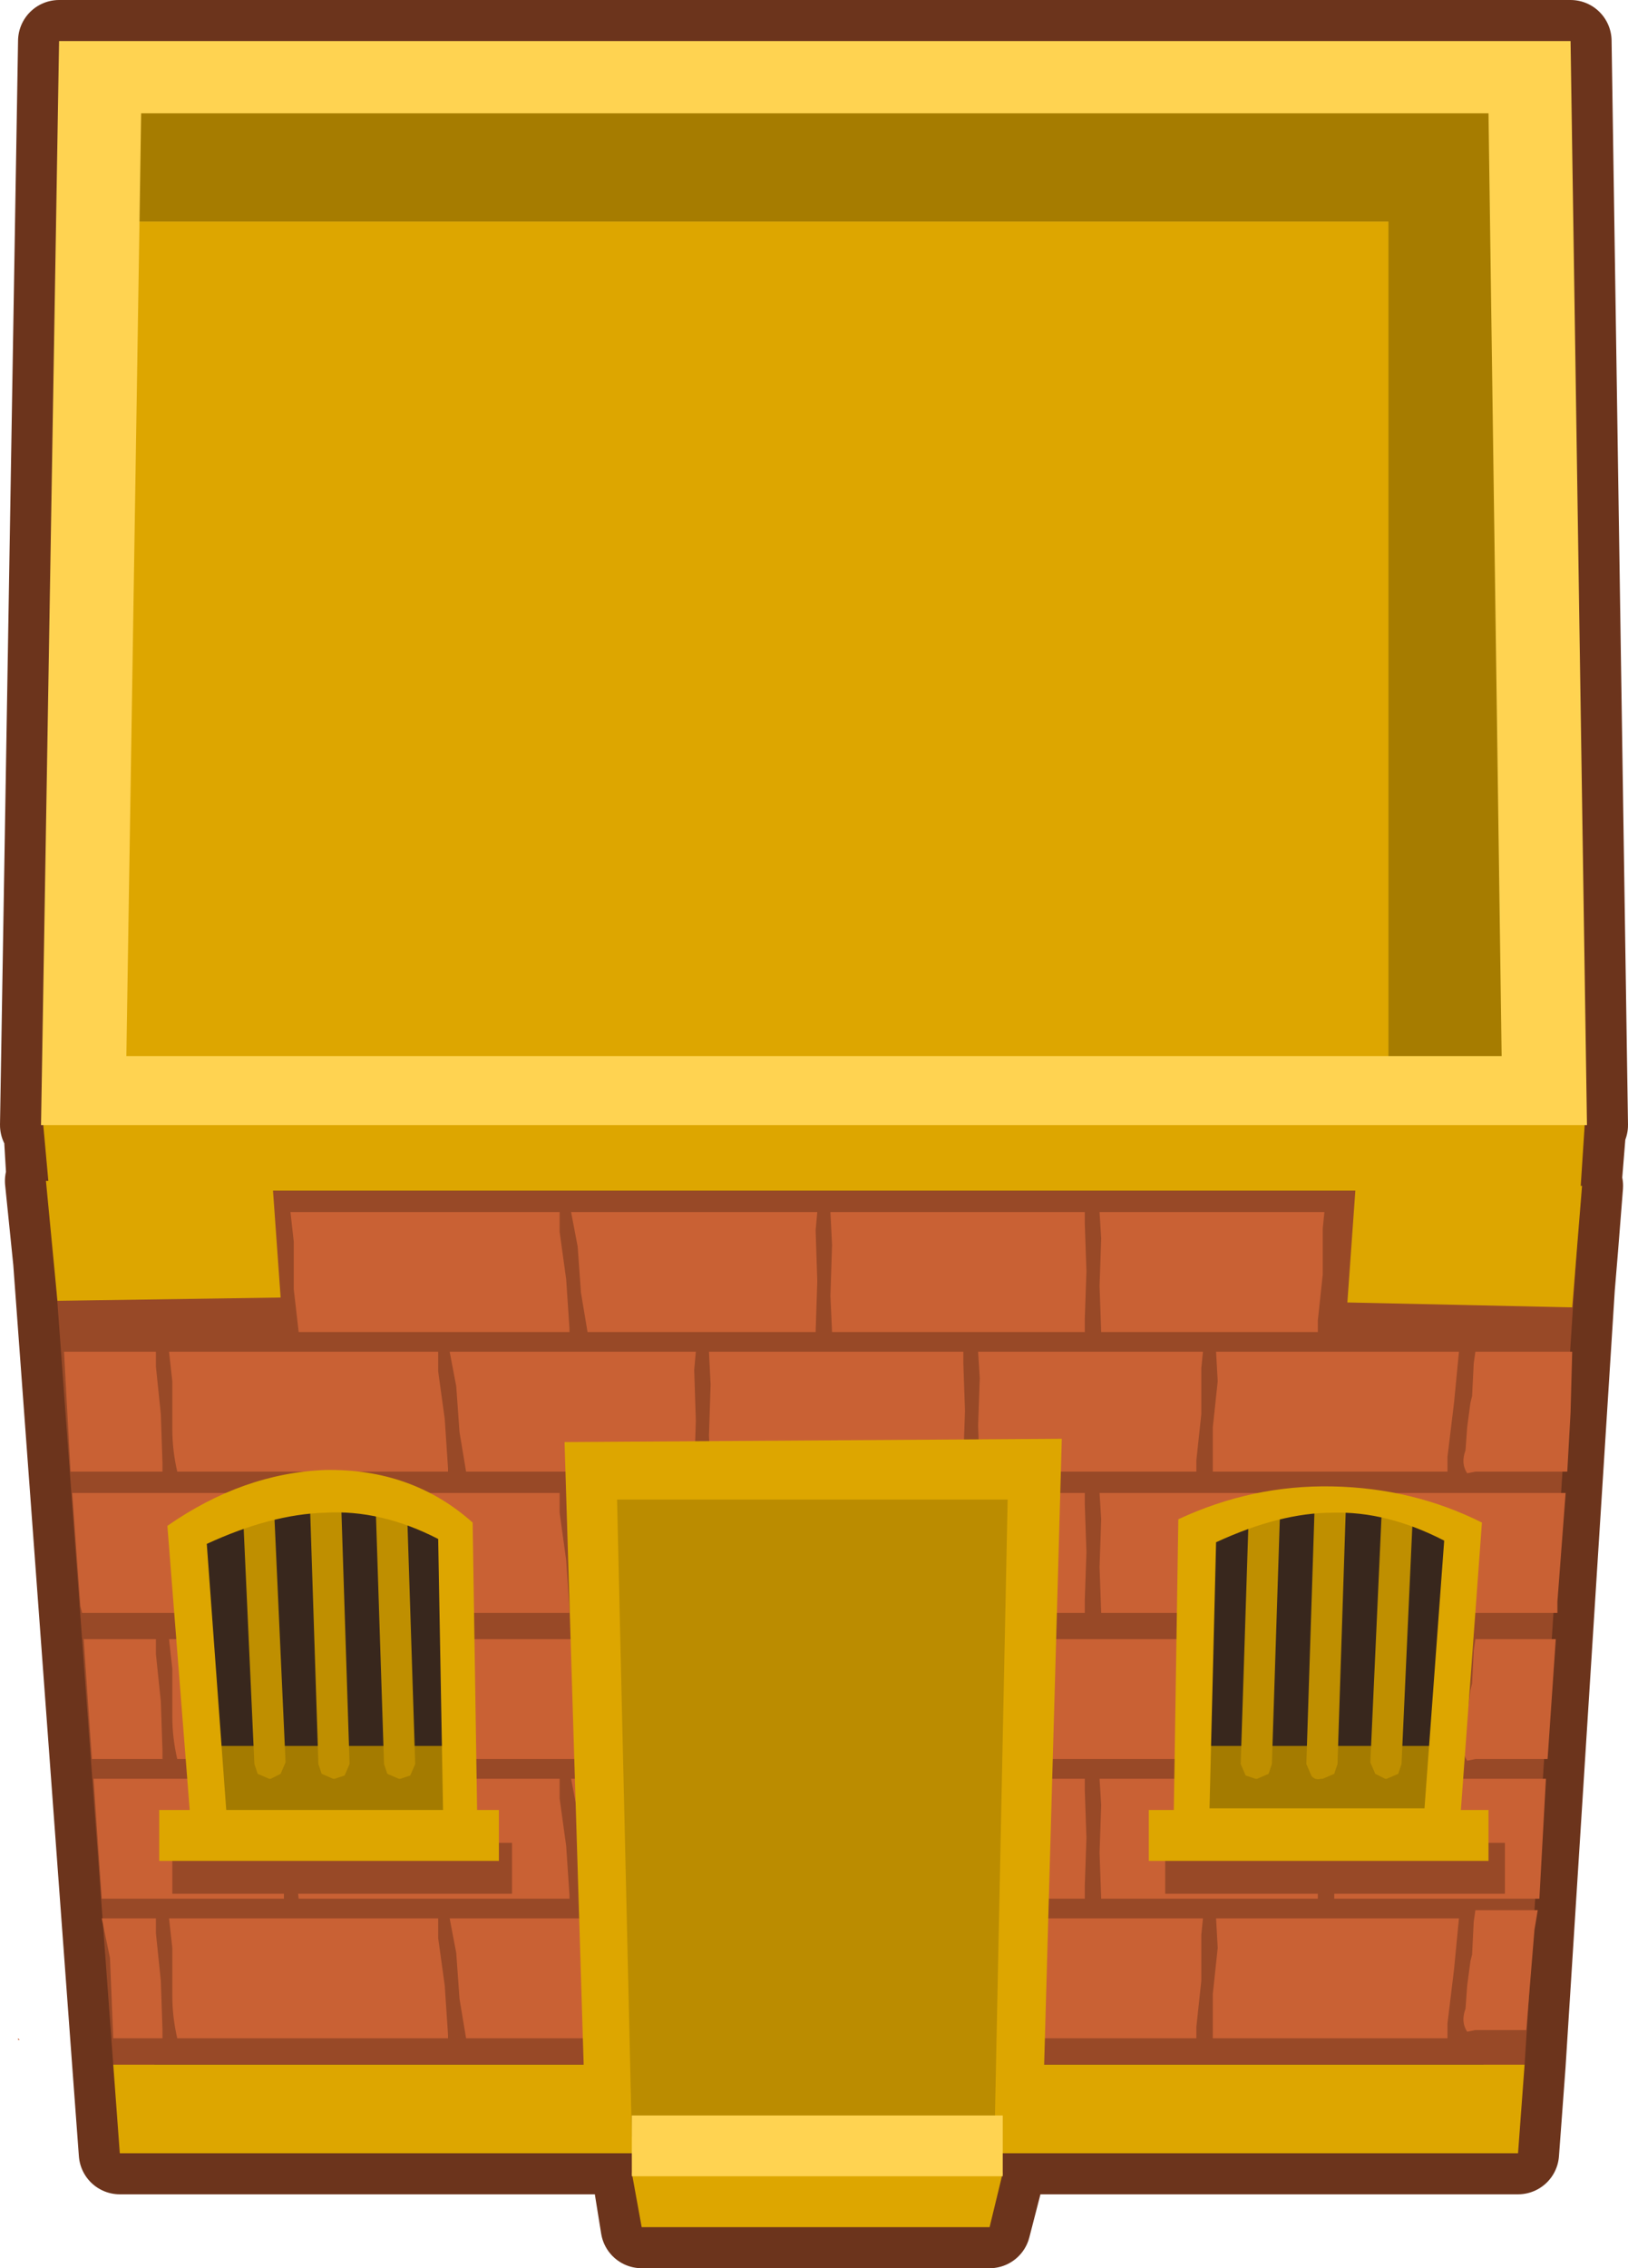 <?xml version="1.0" encoding="UTF-8" standalone="no"?>
<svg xmlns:xlink="http://www.w3.org/1999/xlink" height="69.05px" width="49.6px" xmlns="http://www.w3.org/2000/svg">
  <g transform="matrix(1.0, 0.0, 0.0, 1.0, -7.7, 13.45)">
    <path d="M55.55 -12.2 L56.05 20.8 56.0 20.8 55.85 22.65 55.9 22.65 55.75 24.55 55.7 25.15 55.65 25.75 54.15 49.4 53.95 52.1 38.25 52.1 38.25 52.8 37.85 54.35 27.25 54.35 27.0 52.8 26.95 52.8 26.95 52.1 11.35 52.1 11.15 49.4 9.35 24.95 9.1 22.5 9.15 22.5 9.05 20.8 8.95 20.8 9.5 -12.2 55.55 -12.2" fill="#000000" fill-rule="evenodd" stroke="none"/>
    <path d="M55.55 -12.2 L56.05 20.8 56.0 20.8 55.85 22.65 55.9 22.65 55.75 24.55 55.7 25.15 55.65 25.75 54.15 49.4 53.95 52.1 38.25 52.1 38.25 52.8 37.85 54.35 27.25 54.35 27.0 52.8 26.95 52.8 26.95 52.1 11.35 52.1 11.15 49.4 9.35 24.95 9.1 22.5 9.15 22.5 9.05 20.8 8.95 20.8 9.5 -12.2 55.55 -12.2 Z" fill="none" stroke="#6c341c" stroke-linecap="round" stroke-linejoin="round" stroke-width="2.5"/>
    <path d="M54.15 49.4 L53.95 52.1 11.35 52.1 11.15 49.4 54.15 49.4 M9.2 22.8 L9.0 20.6 56.0 20.5 55.85 22.8 9.2 22.8" fill="#dda600" fill-rule="evenodd" stroke="none"/>
    <path d="M55.85 22.8 L54.15 49.4 11.15 49.4 9.2 22.8 55.85 22.8" fill="#984927" fill-rule="evenodd" stroke="none"/>
    <path d="M21.9 48.6 L21.7 47.4 21.6 46.0 21.4 44.95 28.9 44.95 28.85 45.5 28.9 47.05 28.85 48.6 21.9 48.6 M29.3 39.5 L29.35 37.95 29.3 36.95 37.05 36.95 37.05 37.3 37.1 38.75 37.05 40.2 37.05 40.6 29.35 40.6 29.3 39.5 M28.9 36.45 L28.85 37.0 28.9 38.55 28.85 40.1 21.9 40.1 21.7 38.9 21.6 37.5 21.4 36.45 28.9 36.45 M28.9 27.7 L28.85 28.25 28.9 29.8 28.85 31.35 21.9 31.35 21.7 30.15 21.6 28.75 21.4 27.7 28.9 27.7 M32.6 34.1 L32.55 35.65 25.6 35.65 25.4 34.45 25.3 33.05 25.1 32.0 32.6 32.0 32.55 32.55 32.6 34.1 M37.05 28.05 L37.1 29.5 37.05 30.95 37.05 31.35 29.35 31.35 29.3 30.25 29.35 28.7 29.3 27.7 37.05 27.7 37.05 28.05 M10.8 44.95 L12.45 44.95 12.45 45.4 12.6 46.85 12.65 48.35 12.65 48.6 11.15 48.6 11.05 46.15 10.8 44.95 M12.95 45.85 L12.85 44.95 21.05 44.95 21.05 45.55 21.25 47.0 21.35 48.5 21.35 48.6 13.1 48.6 Q12.95 47.95 12.95 47.3 L12.95 45.85 M13.1 40.1 Q12.95 39.45 12.95 38.8 L12.95 37.35 12.85 36.45 21.05 36.45 21.05 37.05 21.25 38.5 21.35 40.0 21.35 40.1 13.1 40.1 M16.15 40.7 L16.15 41.15 16.3 42.6 16.35 44.1 16.35 44.35 10.8 44.35 10.55 40.7 16.15 40.7 M16.65 43.05 L16.65 41.6 16.55 40.7 24.75 40.7 24.75 41.3 24.95 42.75 25.05 44.25 25.05 44.35 16.8 44.35 16.65 43.05 M8.3 48.65 L8.25 48.65 8.25 48.6 8.3 48.65 M16.8 35.65 L16.65 34.35 16.65 32.9 16.55 32.0 24.75 32.0 24.75 32.6 24.95 34.05 25.05 35.55 25.05 35.65 16.8 35.65 M10.2 35.65 L10.15 35.45 9.9 32.0 16.15 32.0 16.15 32.45 16.3 33.9 16.35 35.4 16.35 35.65 10.2 35.65 M12.45 36.45 L12.45 36.9 12.6 38.35 12.65 39.85 12.65 40.1 10.5 40.1 10.25 36.45 12.45 36.45 M12.95 28.6 L12.85 27.7 21.05 27.7 21.05 28.3 21.25 29.75 21.35 31.25 21.35 31.35 13.1 31.35 Q12.95 30.7 12.95 30.05 L12.95 28.6 M12.45 27.7 L12.45 28.15 12.6 29.6 12.65 31.1 12.65 31.35 9.85 31.35 9.65 27.7 12.45 27.7 M25.1 23.45 L32.6 23.45 32.55 24.0 32.6 25.55 32.55 27.1 25.6 27.1 25.4 25.9 25.3 24.5 25.1 23.45 M24.75 23.45 L24.75 24.05 24.95 25.5 25.05 27.0 25.05 27.1 16.8 27.1 16.65 25.8 16.65 24.35 16.55 23.45 24.75 23.45 M54.55 44.7 L54.45 45.3 54.2 48.35 52.65 48.35 52.4 48.4 Q52.2 48.1 52.35 47.7 L52.4 47.0 52.5 46.25 52.55 46.05 52.6 45.05 52.65 44.7 54.55 44.7 M44.65 47.25 L44.8 45.85 44.75 44.95 52.15 44.95 52.0 46.5 51.8 48.15 51.8 48.6 44.65 48.6 44.65 47.25 M44.3 46.85 L44.15 48.25 44.15 48.6 37.55 48.6 37.5 47.2 37.55 45.75 37.5 44.95 44.35 44.95 44.3 45.45 44.3 46.85 M44.65 40.1 L44.65 38.75 44.8 37.35 44.75 36.45 52.15 36.45 52.0 38.0 51.8 39.65 51.8 40.1 44.65 40.1 M40.75 40.7 L40.75 41.05 40.8 42.5 40.75 43.95 40.75 44.35 37.05 44.35 37.05 44.65 37.1 46.1 37.1 46.45 37.1 46.8 37.05 48.25 37.05 48.65 29.35 48.65 29.3 47.55 29.3 47.15 29.3 46.85 29.35 45.3 29.3 45.0 29.4 45.0 29.3 44.35 25.6 44.35 25.4 43.15 25.3 41.75 25.1 40.7 32.6 40.7 32.55 41.25 32.6 42.8 32.55 44.3 33.05 44.3 33.0 43.25 33.05 41.7 33.0 40.7 40.75 40.7 M48.5 41.6 L48.45 40.7 54.8 40.7 54.6 44.35 48.35 44.35 48.35 43.0 48.5 41.6 M48.05 40.7 L48.0 41.2 48.0 42.6 47.85 44.0 47.85 44.35 41.25 44.35 41.2 42.95 41.25 41.5 41.2 40.7 48.05 40.7 M44.35 36.45 L44.3 36.95 44.3 38.35 44.15 39.75 44.15 40.1 37.55 40.1 37.5 38.7 37.55 37.25 37.5 36.45 44.35 36.45 M40.75 32.0 L40.75 32.35 40.8 33.8 40.75 35.25 40.75 35.65 33.05 35.65 33.0 34.55 33.05 33.0 33.0 32.0 40.75 32.0 M41.25 32.8 L41.2 32.0 48.05 32.0 48.0 32.5 48.0 33.9 47.85 35.3 47.85 35.65 41.25 35.65 41.2 34.25 41.25 32.8 M44.35 27.7 L44.3 28.2 44.3 29.6 44.15 31.0 44.15 31.35 37.55 31.35 37.5 29.95 37.55 28.5 37.5 27.7 44.35 27.7 M52.6 36.8 L52.65 36.45 55.1 36.45 54.85 40.1 52.65 40.1 52.4 40.15 Q52.2 39.85 52.35 39.45 L52.4 38.75 52.5 38.0 52.55 37.8 52.6 36.8 M55.15 35.3 L55.15 35.65 48.35 35.65 48.35 34.3 48.5 32.9 48.45 32.0 55.4 32.0 55.15 35.3 M52.0 29.25 L51.8 30.9 51.8 31.35 44.65 31.35 44.65 30.0 44.8 28.6 44.75 27.7 52.15 27.7 52.0 29.25 M52.35 30.7 L52.4 30.0 52.5 29.25 52.55 29.05 52.6 28.05 52.65 27.7 55.6 27.7 55.55 29.55 55.45 31.35 52.65 31.35 52.4 31.4 Q52.2 31.1 52.35 30.7 M40.75 23.45 L40.75 23.8 40.8 25.25 40.75 26.7 40.75 27.1 33.05 27.1 33.0 26.0 33.05 24.45 33.0 23.45 40.75 23.45 M41.2 23.45 L48.05 23.45 48.0 23.95 48.0 25.35 47.85 26.75 47.85 27.1 41.25 27.1 41.2 25.7 41.25 24.25 41.2 23.45" fill="#c96134" fill-rule="evenodd" stroke="none"/>
    <path d="M55.9 22.65 L55.6 26.35 48.75 26.2 49.0 22.7 55.9 22.65 M9.1 22.5 L16.0 22.55 16.25 26.05 9.45 26.15 9.1 22.5" fill="#dda600" fill-rule="evenodd" stroke="none"/>
    <path d="M55.55 -12.2 L56.05 20.8 8.95 20.8 9.5 -12.2 55.55 -12.2" fill="#ffd351" fill-rule="evenodd" stroke="none"/>
    <path d="M11.95 -6.7 L12.0 -10.0 53.05 -10.0 53.45 18.7 50.0 18.7 50.0 -6.7 11.95 -6.7" fill="#a67c00" fill-rule="evenodd" stroke="none"/>
    <path d="M50.0 18.7 L11.55 18.7 11.95 -6.7 50.0 -6.7 50.0 18.7" fill="#dda600" fill-rule="evenodd" stroke="none"/>
    <path d="M51.9 33.25 L51.3 41.85 44.4 41.85 44.6 33.3 Q46.65 32.35 48.35 32.35 50.1 32.3 51.9 33.25 M14.2 42.0 L13.55 33.15 Q15.65 32.15 17.45 32.1 19.3 32.0 21.2 32.95 L21.35 42.0 14.2 42.0" fill="#38271d" fill-rule="evenodd" stroke="none"/>
    <path d="M43.75 42.1 L43.75 39.7 51.65 39.7 51.65 42.1 43.75 42.1 M13.75 42.1 L13.75 39.7 21.65 39.7 21.65 42.1 13.75 42.1" fill="#a47b00" fill-rule="evenodd" stroke="none"/>
    <path d="M50.75 32.55 L50.4 40.25 50.3 40.55 49.95 40.7 49.9 40.7 49.6 40.55 49.45 40.2 49.8 32.5 Q49.8 32.3 49.95 32.2 L50.25 32.1 50.3 32.1 50.65 32.2 50.75 32.55 M48.7 32.55 L48.45 40.25 48.35 40.55 48.0 40.7 47.95 40.7 Q47.75 40.75 47.65 40.6 L47.5 40.25 47.75 32.5 47.9 32.2 48.2 32.1 48.25 32.1 48.6 32.2 48.7 32.55 M45.9 32.2 L46.2 32.1 46.25 32.1 46.6 32.2 46.7 32.55 46.45 40.25 46.35 40.55 46.0 40.7 45.95 40.7 45.65 40.6 45.5 40.25 45.75 32.5 45.9 32.2 M15.9 32.2 L16.05 32.5 16.4 40.2 16.25 40.55 15.95 40.7 15.9 40.7 15.55 40.55 15.45 40.25 15.1 32.55 15.2 32.2 15.55 32.1 15.6 32.1 15.9 32.2 M17.95 32.2 L18.1 32.5 18.35 40.25 18.2 40.6 17.9 40.7 17.85 40.7 17.5 40.55 17.4 40.25 17.15 32.55 17.25 32.2 17.6 32.1 17.65 32.1 17.95 32.2 M19.65 32.1 L19.95 32.2 20.1 32.5 20.35 40.25 20.2 40.6 19.9 40.7 19.85 40.7 19.5 40.55 19.4 40.25 19.15 32.55 19.25 32.2 19.6 32.1 19.65 32.1" fill="#bf8f00" fill-rule="evenodd" stroke="none"/>
    <path d="M48.3 32.6 Q46.7 32.6 44.75 33.5 L44.55 41.6 51.1 41.6 51.7 33.45 Q49.95 32.55 48.3 32.6 M48.3 31.8 Q50.75 31.85 52.85 32.9 L52.15 42.45 43.45 42.45 43.6 32.8 Q45.85 31.75 48.3 31.8 M17.6 32.6 Q15.95 32.65 14.0 33.55 L14.6 41.75 21.2 41.75 21.05 33.4 Q19.3 32.5 17.6 32.6 M12.8 33.0 Q15.1 31.4 17.6 31.3 20.25 31.25 22.1 32.9 L22.25 42.55 13.55 42.55 12.8 33.0 M40.05 30.35 L39.45 51.6 25.55 51.6 24.9 30.45 40.05 30.35" fill="#dda600" fill-rule="evenodd" stroke="none"/>
    <path d="M43.2 44.2 L43.2 42.65 53.55 42.65 53.55 44.2 43.2 44.2 M12.95 44.2 L12.95 42.65 23.3 42.65 23.3 44.2 12.95 44.2" fill="#984927" fill-rule="evenodd" stroke="none"/>
    <path d="M42.7 43.2 L42.7 41.65 53.05 41.65 53.05 43.2 42.7 43.2 M12.55 43.2 L12.55 41.65 22.9 41.65 22.9 43.2 12.55 43.2" fill="#dda600" fill-rule="evenodd" stroke="none"/>
    <path d="M38.4 32.2 L38.0 51.6 26.95 51.6 26.5 32.2 38.4 32.2" fill="#bb8c00" fill-rule="evenodd" stroke="none"/>
    <path d="M37.85 54.35 L27.25 54.35 26.95 52.7 38.25 52.7 37.85 54.35" fill="#dda600" fill-rule="evenodd" stroke="none"/>
    <path d="M26.95 50.95 L38.25 50.95 38.25 52.8 26.95 52.8 26.95 50.95" fill="#ffd351" fill-rule="evenodd" stroke="none"/>
  </g>
</svg>
